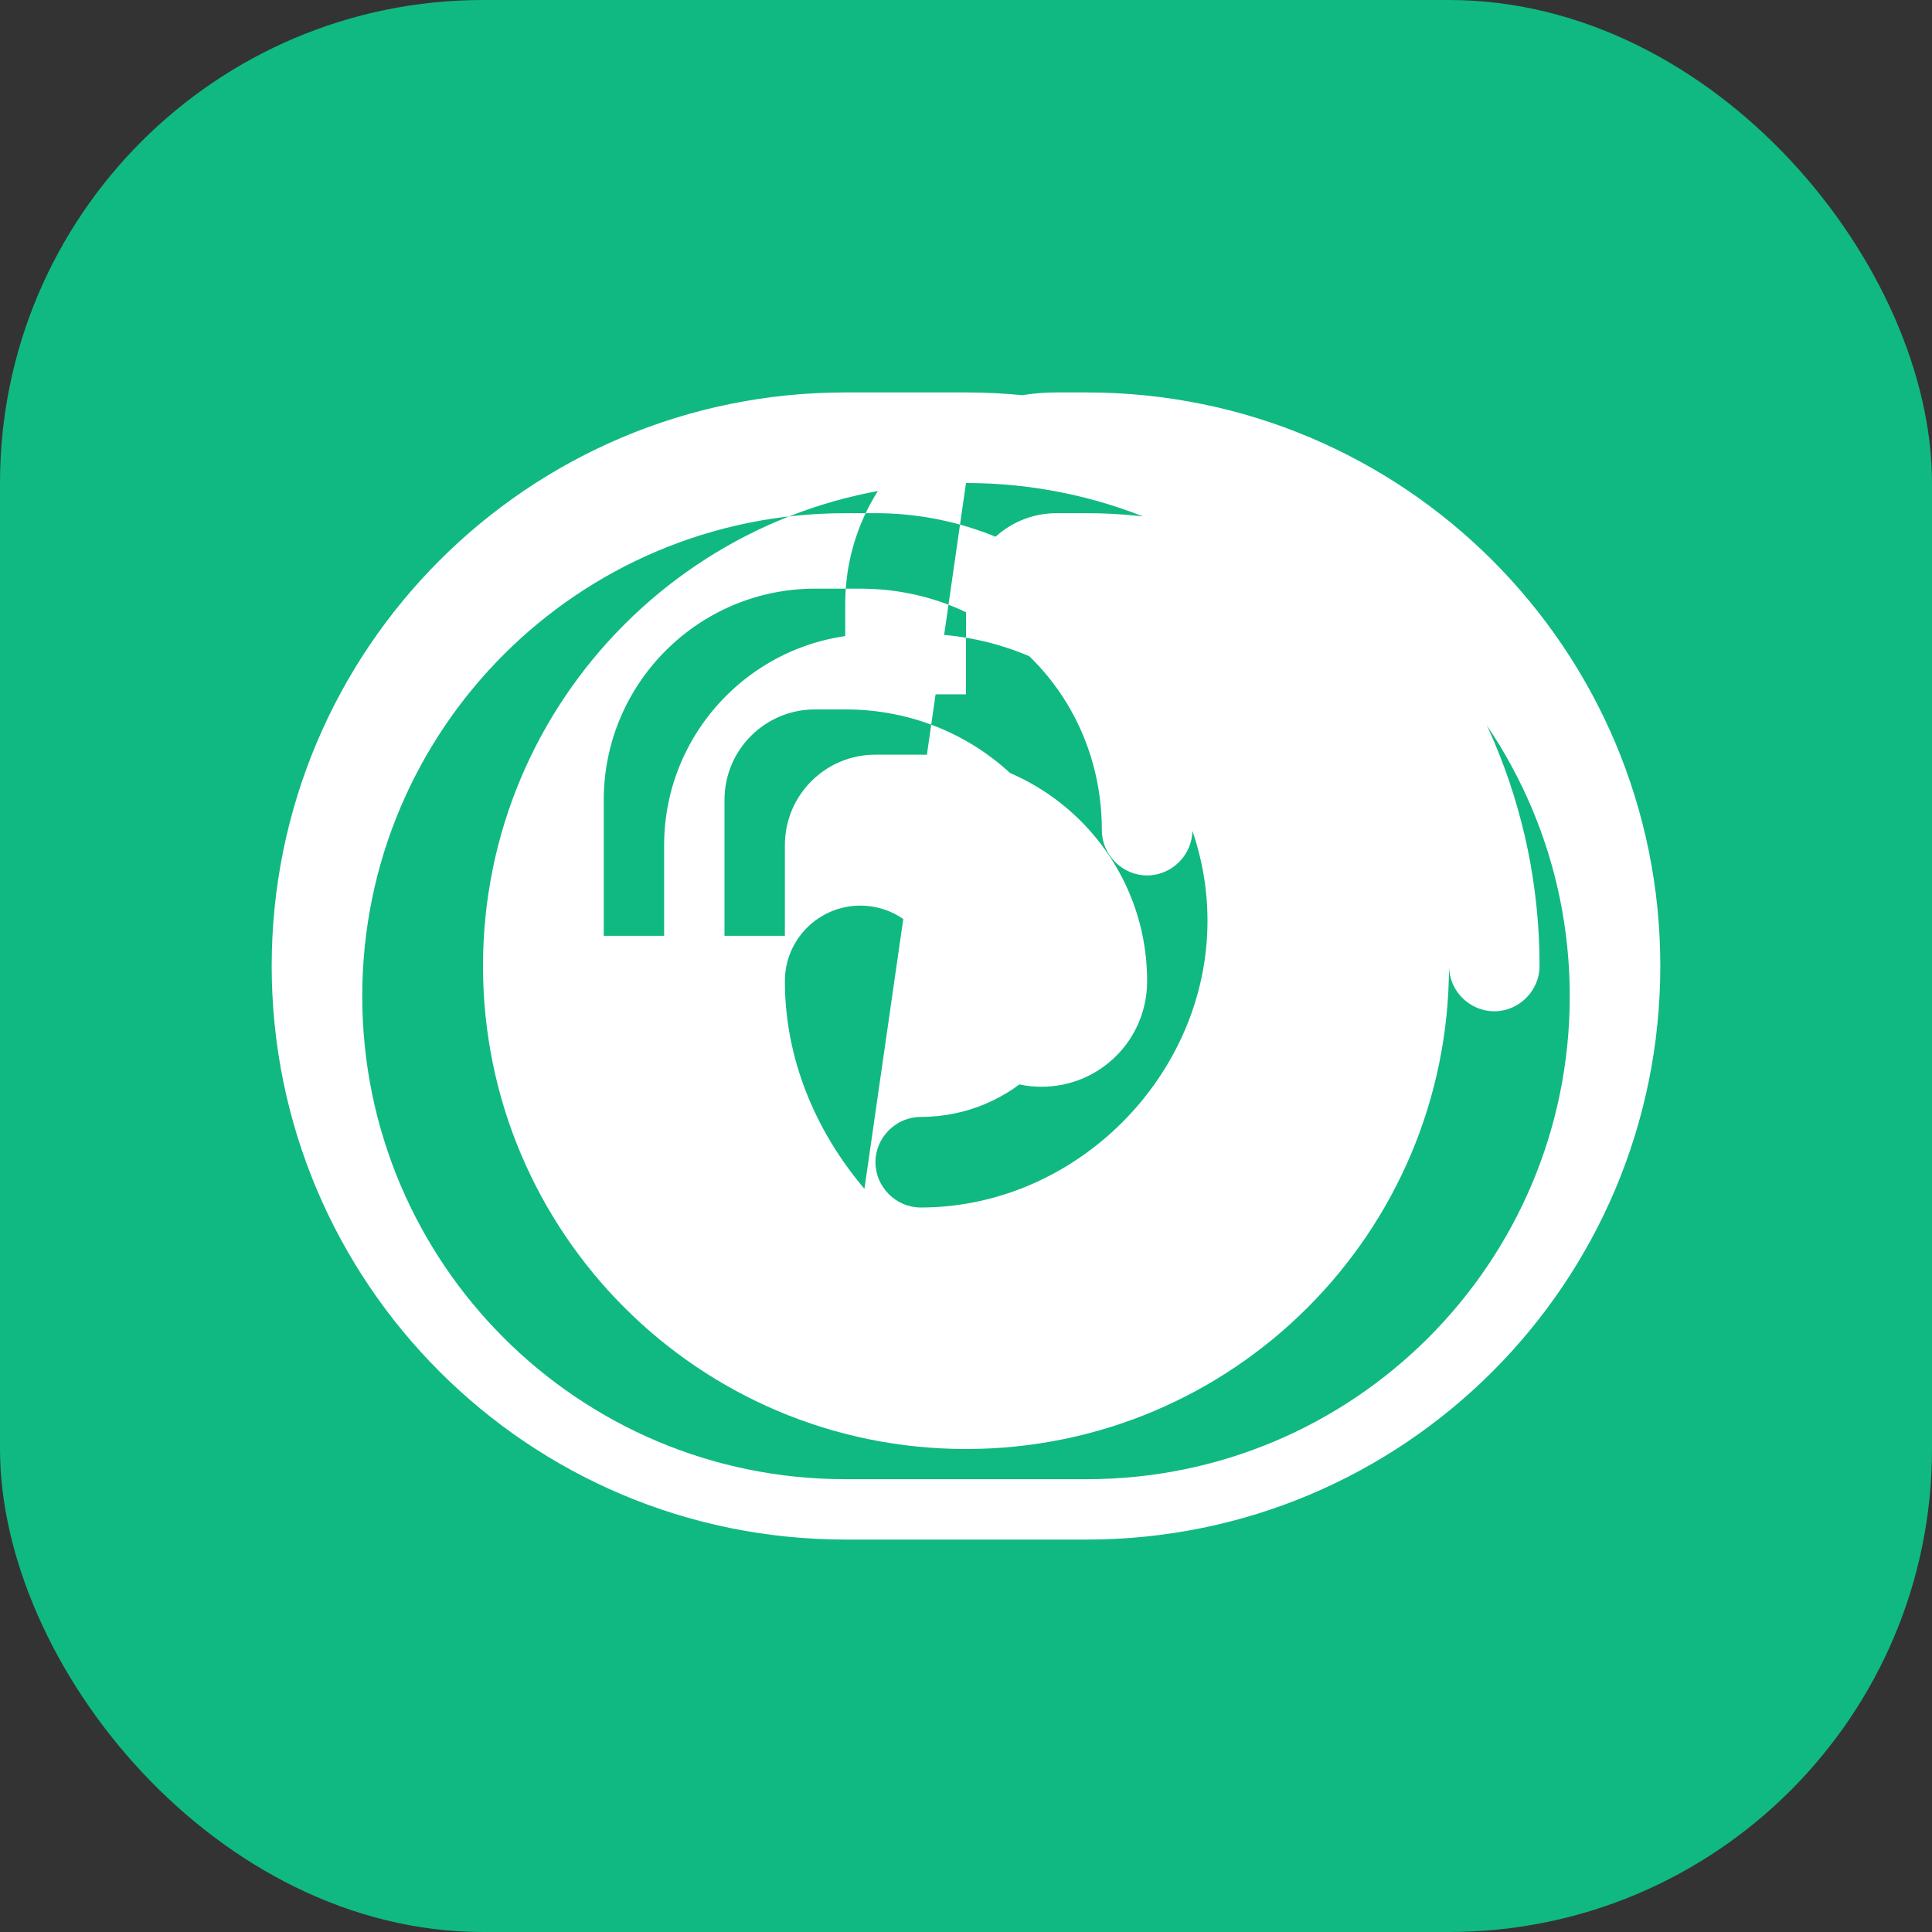 <svg width="32" height="32" viewBox="0 0 32 32" fill="none" xmlns="http://www.w3.org/2000/svg">
  <rect x="0" y="0" width="32" height="32" fill="#333333" stroke="none"/>
  <rect width="32" height="32" rx="8" fill="#10B981"/>
  <path d="M16 8C11.58 8 8 11.58 8 16C8 20.42 11.58 24 16 24C20.42 24 24 20.42 24 16C24 11.58 20.42 8 16 8ZM14 21.9V22H18V21.9C16.72 21.64 15.5 20.95 14.55 19.95C13.6 18.95 13 17.65 13 16.25C13 15.56 13.56 15 14.25 15C14.94 15 15.5 15.56 15.5 16.25C15.5 17.22 16.28 18 17.25 18C18.22 18 19 17.22 19 16.25C19 14.18 17.32 12.5 15.25 12.5H14.5C13.67 12.5 13 13.17 13 14V15.5H11V14C11 12.07 12.57 10.5 14.5 10.5H15.25C17.82 10.5 20 12.68 20 15.25C20 17.82 17.82 20 15.25 20C14.84 20 14.5 19.66 14.5 19.25C14.5 18.84 14.84 18.5 15.25 18.5C16.77 18.5 18 17.27 18 15.75C18 13.51 16.24 11.75 14 11.75H13.5C12.67 11.75 12 12.42 12 13.25V15.5H10V13.25C10 11.32 11.57 9.75 13.5 9.75H14.25C16.49 9.75 18.25 11.51 18.25 13.75C18.25 14.16 18.59 14.5 19 14.5C19.41 14.5 19.75 14.16 19.75 13.75C19.75 10.85 17.4 8.5 14.5 8.5H14C9.58 8.5 6 12.08 6 16.5C6 20.92 9.58 24.5 14 24.5H18C22.42 24.5 26 20.92 26 16.5C26 12.08 22.42 8.5 18 8.5H17.5C16.67 8.5 16 9.17 16 10V11.5H14V10C14 8.07 15.57 6.5 17.5 6.5H18C23.25 6.5 27.5 10.75 27.5 16C27.5 21.25 23.25 25.5 18 25.5H14C8.75 25.5 4.5 21.25 4.5 16C4.5 10.75 8.75 6.5 14 6.5H16C21.25 6.5 25.5 10.75 25.5 16C25.5 16.41 25.16 16.75 24.75 16.75C24.34 16.75 24 16.41 24 16C24 11.58 20.42 8 16 8Z" fill="white"/>
</svg>
